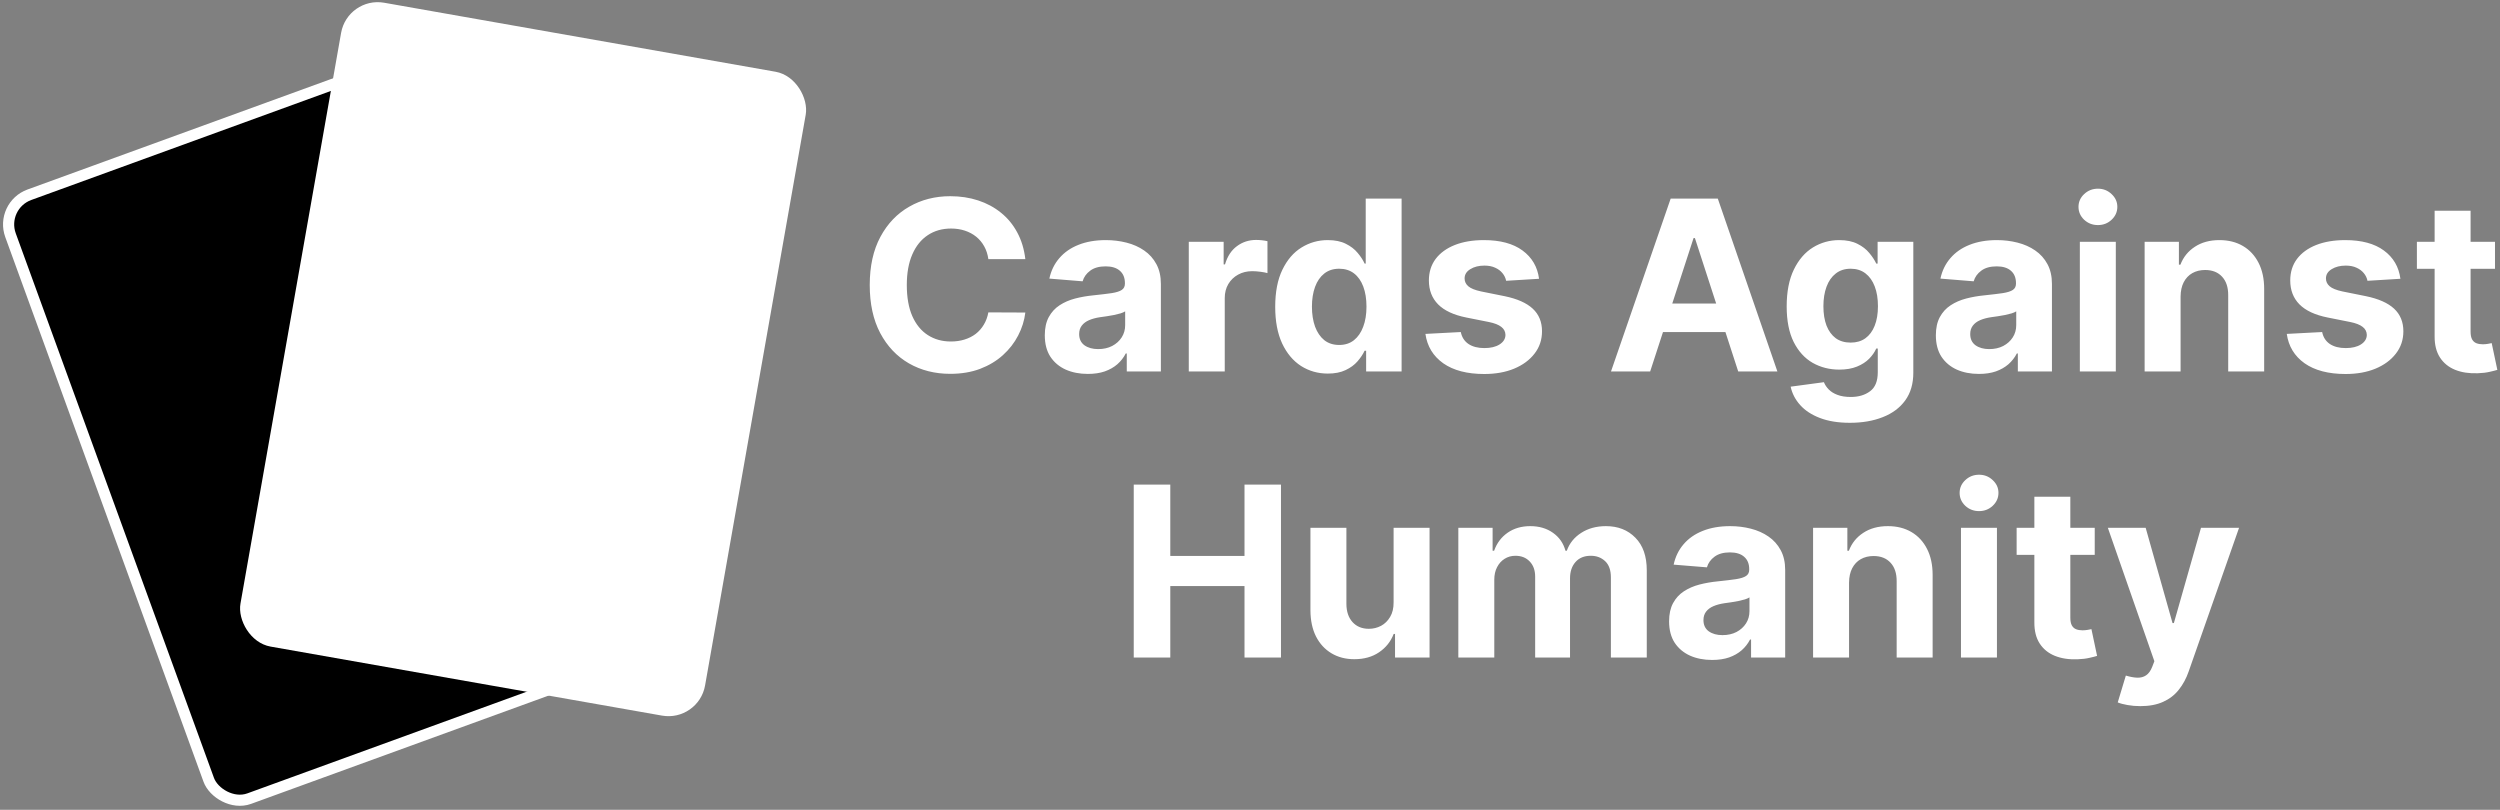 <svg width="673" height="218" viewBox="0 0 673 218" fill="none" xmlns="http://www.w3.org/2000/svg">
<rect x="0" y="0" width="673" height="218" fill="#808080" stroke="none"/>
<rect x="-0.077" y="55.333" width="124" height="173" rx="8.5" transform="rotate(-20 -0.077 55.333)" fill="black" stroke="white" stroke-width="3"/>
<rect x="93.562" y="-1" width="127" height="176" rx="10" transform="rotate(10 93.562 -1)" fill="white"/>
<path d="M276.02 69.75H266.065C265.884 68.462 265.512 67.318 264.952 66.318C264.391 65.303 263.671 64.439 262.793 63.727C261.914 63.015 260.899 62.47 259.747 62.091C258.611 61.712 257.376 61.523 256.043 61.523C253.634 61.523 251.535 62.121 249.747 63.318C247.959 64.5 246.573 66.227 245.588 68.5C244.603 70.758 244.111 73.5 244.111 76.727C244.111 80.046 244.603 82.833 245.588 85.091C246.588 87.349 247.982 89.053 249.77 90.204C251.558 91.356 253.626 91.932 255.974 91.932C257.293 91.932 258.512 91.758 259.634 91.409C260.77 91.061 261.777 90.553 262.656 89.886C263.535 89.204 264.262 88.379 264.838 87.409C265.429 86.439 265.838 85.333 266.065 84.091L276.02 84.136C275.762 86.273 275.118 88.333 274.088 90.318C273.073 92.288 271.702 94.053 269.974 95.614C268.262 97.159 266.217 98.386 263.838 99.296C261.474 100.189 258.8 100.636 255.815 100.636C251.664 100.636 247.952 99.697 244.679 97.818C241.421 95.939 238.846 93.22 236.952 89.659C235.073 86.099 234.134 81.788 234.134 76.727C234.134 71.651 235.088 67.333 236.997 63.773C238.906 60.212 241.497 57.5 244.77 55.636C248.043 53.758 251.724 52.818 255.815 52.818C258.512 52.818 261.012 53.197 263.315 53.955C265.634 54.712 267.687 55.818 269.474 57.273C271.262 58.712 272.717 60.477 273.838 62.568C274.974 64.659 275.702 67.053 276.02 69.75ZM292.849 100.659C290.622 100.659 288.637 100.273 286.895 99.5C285.152 98.712 283.774 97.553 282.759 96.023C281.759 94.477 281.259 92.553 281.259 90.25C281.259 88.311 281.615 86.682 282.327 85.364C283.039 84.046 284.009 82.985 285.236 82.182C286.463 81.379 287.857 80.773 289.418 80.364C290.993 79.954 292.645 79.667 294.372 79.5C296.402 79.288 298.039 79.091 299.281 78.909C300.524 78.712 301.425 78.424 301.986 78.046C302.546 77.667 302.827 77.106 302.827 76.364V76.227C302.827 74.788 302.372 73.674 301.463 72.886C300.569 72.099 299.296 71.704 297.645 71.704C295.902 71.704 294.516 72.091 293.486 72.864C292.455 73.621 291.774 74.576 291.44 75.727L282.486 75C282.94 72.879 283.834 71.046 285.168 69.5C286.501 67.939 288.221 66.742 290.327 65.909C292.448 65.061 294.902 64.636 297.69 64.636C299.63 64.636 301.486 64.864 303.259 65.318C305.046 65.773 306.63 66.477 308.009 67.432C309.402 68.386 310.501 69.614 311.304 71.114C312.107 72.599 312.509 74.379 312.509 76.454V100H303.327V95.159H303.054C302.493 96.25 301.743 97.212 300.804 98.046C299.865 98.864 298.736 99.508 297.418 99.977C296.099 100.432 294.577 100.659 292.849 100.659ZM295.622 93.977C297.046 93.977 298.304 93.697 299.395 93.136C300.486 92.561 301.342 91.788 301.963 90.818C302.584 89.849 302.895 88.75 302.895 87.523V83.818C302.592 84.015 302.175 84.197 301.645 84.364C301.13 84.515 300.546 84.659 299.895 84.796C299.243 84.917 298.592 85.03 297.94 85.136C297.289 85.227 296.698 85.311 296.168 85.386C295.031 85.553 294.039 85.818 293.19 86.182C292.342 86.546 291.683 87.038 291.213 87.659C290.743 88.265 290.509 89.023 290.509 89.932C290.509 91.25 290.986 92.258 291.94 92.954C292.91 93.636 294.137 93.977 295.622 93.977ZM320.02 100V65.091H329.406V71.182H329.77C330.406 69.015 331.474 67.379 332.974 66.273C334.474 65.151 336.202 64.591 338.156 64.591C338.641 64.591 339.164 64.621 339.724 64.682C340.285 64.742 340.777 64.826 341.202 64.932V73.523C340.747 73.386 340.118 73.265 339.315 73.159C338.512 73.053 337.777 73 337.111 73C335.687 73 334.414 73.311 333.293 73.932C332.187 74.538 331.308 75.386 330.656 76.477C330.02 77.568 329.702 78.826 329.702 80.25V100H320.02ZM357.446 100.568C354.795 100.568 352.393 99.886 350.241 98.523C348.105 97.144 346.408 95.121 345.151 92.454C343.908 89.773 343.287 86.485 343.287 82.591C343.287 78.591 343.931 75.265 345.219 72.614C346.507 69.947 348.219 67.954 350.355 66.636C352.507 65.303 354.863 64.636 357.423 64.636C359.378 64.636 361.007 64.97 362.31 65.636C363.628 66.288 364.688 67.106 365.491 68.091C366.31 69.061 366.931 70.015 367.355 70.954H367.651V53.455H377.31V100H367.764V94.409H367.355C366.901 95.379 366.257 96.341 365.423 97.296C364.605 98.235 363.537 99.015 362.219 99.636C360.916 100.258 359.325 100.568 357.446 100.568ZM360.514 92.864C362.075 92.864 363.393 92.439 364.469 91.591C365.56 90.727 366.393 89.523 366.969 87.977C367.56 86.432 367.855 84.621 367.855 82.546C367.855 80.47 367.567 78.667 366.991 77.136C366.416 75.606 365.582 74.424 364.491 73.591C363.401 72.758 362.075 72.341 360.514 72.341C358.923 72.341 357.582 72.773 356.491 73.636C355.401 74.5 354.575 75.697 354.014 77.227C353.454 78.758 353.173 80.53 353.173 82.546C353.173 84.576 353.454 86.371 354.014 87.932C354.59 89.477 355.416 90.689 356.491 91.568C357.582 92.432 358.923 92.864 360.514 92.864ZM414.315 75.046L405.452 75.591C405.3 74.833 404.974 74.151 404.474 73.546C403.974 72.924 403.315 72.432 402.497 72.068C401.694 71.689 400.732 71.5 399.611 71.5C398.111 71.5 396.846 71.818 395.815 72.454C394.785 73.076 394.27 73.909 394.27 74.954C394.27 75.788 394.603 76.492 395.27 77.068C395.937 77.644 397.08 78.106 398.702 78.454L405.02 79.727C408.414 80.424 410.944 81.546 412.611 83.091C414.277 84.636 415.111 86.667 415.111 89.182C415.111 91.47 414.437 93.477 413.088 95.204C411.755 96.932 409.921 98.28 407.588 99.25C405.27 100.205 402.596 100.682 399.565 100.682C394.944 100.682 391.262 99.72 388.52 97.796C385.793 95.856 384.194 93.22 383.724 89.886L393.247 89.386C393.535 90.796 394.232 91.871 395.338 92.614C396.444 93.341 397.861 93.704 399.588 93.704C401.285 93.704 402.649 93.379 403.679 92.727C404.724 92.061 405.255 91.204 405.27 90.159C405.255 89.28 404.884 88.561 404.156 88C403.429 87.424 402.308 86.985 400.793 86.682L394.747 85.477C391.338 84.796 388.8 83.614 387.134 81.932C385.482 80.25 384.656 78.106 384.656 75.5C384.656 73.258 385.262 71.326 386.474 69.704C387.702 68.083 389.421 66.833 391.634 65.954C393.861 65.076 396.467 64.636 399.452 64.636C403.861 64.636 407.33 65.568 409.861 67.432C412.406 69.296 413.891 71.833 414.315 75.046ZM444.224 100H433.679L449.747 53.455H462.429L478.474 100H467.929L456.27 64.091H455.906L444.224 100ZM443.565 81.704H468.474V89.386H443.565V81.704ZM497.997 113.818C494.861 113.818 492.171 113.386 489.929 112.523C487.702 111.674 485.929 110.515 484.611 109.045C483.293 107.576 482.437 105.924 482.043 104.091L490.997 102.886C491.27 103.583 491.702 104.235 492.293 104.841C492.884 105.447 493.664 105.932 494.634 106.295C495.618 106.674 496.815 106.864 498.224 106.864C500.33 106.864 502.065 106.348 503.429 105.318C504.808 104.303 505.497 102.598 505.497 100.205V93.818H505.088C504.664 94.788 504.027 95.704 503.179 96.568C502.33 97.432 501.24 98.136 499.906 98.682C498.573 99.227 496.982 99.5 495.134 99.5C492.512 99.5 490.126 98.894 487.974 97.682C485.838 96.454 484.134 94.583 482.861 92.068C481.603 89.538 480.974 86.341 480.974 82.477C480.974 78.523 481.618 75.22 482.906 72.568C484.194 69.917 485.906 67.932 488.043 66.614C490.194 65.296 492.55 64.636 495.111 64.636C497.065 64.636 498.702 64.97 500.02 65.636C501.338 66.288 502.399 67.106 503.202 68.091C504.02 69.061 504.649 70.015 505.088 70.954H505.452V65.091H515.065V100.341C515.065 103.311 514.338 105.795 512.884 107.795C511.429 109.795 509.414 111.295 506.838 112.295C504.277 113.311 501.33 113.818 497.997 113.818ZM498.202 92.227C499.762 92.227 501.08 91.841 502.156 91.068C503.247 90.28 504.08 89.159 504.656 87.704C505.247 86.235 505.543 84.477 505.543 82.432C505.543 80.386 505.255 78.614 504.679 77.114C504.103 75.599 503.27 74.424 502.179 73.591C501.088 72.758 499.762 72.341 498.202 72.341C496.611 72.341 495.27 72.773 494.179 73.636C493.088 74.485 492.262 75.667 491.702 77.182C491.141 78.697 490.861 80.447 490.861 82.432C490.861 84.447 491.141 86.189 491.702 87.659C492.277 89.114 493.103 90.242 494.179 91.046C495.27 91.833 496.611 92.227 498.202 92.227ZM532.724 100.659C530.497 100.659 528.512 100.273 526.77 99.5C525.027 98.712 523.649 97.553 522.634 96.023C521.634 94.477 521.134 92.553 521.134 90.25C521.134 88.311 521.49 86.682 522.202 85.364C522.914 84.046 523.884 82.985 525.111 82.182C526.338 81.379 527.732 80.773 529.293 80.364C530.868 79.954 532.52 79.667 534.247 79.5C536.277 79.288 537.914 79.091 539.156 78.909C540.399 78.712 541.3 78.424 541.861 78.046C542.421 77.667 542.702 77.106 542.702 76.364V76.227C542.702 74.788 542.247 73.674 541.338 72.886C540.444 72.099 539.171 71.704 537.52 71.704C535.777 71.704 534.391 72.091 533.361 72.864C532.33 73.621 531.649 74.576 531.315 75.727L522.361 75C522.815 72.879 523.709 71.046 525.043 69.5C526.376 67.939 528.096 66.742 530.202 65.909C532.323 65.061 534.777 64.636 537.565 64.636C539.505 64.636 541.361 64.864 543.134 65.318C544.921 65.773 546.505 66.477 547.884 67.432C549.277 68.386 550.376 69.614 551.179 71.114C551.982 72.599 552.384 74.379 552.384 76.454V100H543.202V95.159H542.929C542.368 96.25 541.618 97.212 540.679 98.046C539.74 98.864 538.611 99.508 537.293 99.977C535.974 100.432 534.452 100.659 532.724 100.659ZM535.497 93.977C536.921 93.977 538.179 93.697 539.27 93.136C540.361 92.561 541.217 91.788 541.838 90.818C542.459 89.849 542.77 88.75 542.77 87.523V83.818C542.467 84.015 542.05 84.197 541.52 84.364C541.005 84.515 540.421 84.659 539.77 84.796C539.118 84.917 538.467 85.03 537.815 85.136C537.164 85.227 536.573 85.311 536.043 85.386C534.906 85.553 533.914 85.818 533.065 86.182C532.217 86.546 531.558 87.038 531.088 87.659C530.618 88.265 530.384 89.023 530.384 89.932C530.384 91.25 530.861 92.258 531.815 92.954C532.785 93.636 534.012 93.977 535.497 93.977ZM559.895 100V65.091H569.577V100H559.895ZM564.759 60.591C563.319 60.591 562.084 60.114 561.054 59.159C560.039 58.189 559.531 57.03 559.531 55.682C559.531 54.349 560.039 53.205 561.054 52.25C562.084 51.28 563.319 50.795 564.759 50.795C566.198 50.795 567.425 51.28 568.44 52.25C569.471 53.205 569.986 54.349 569.986 55.682C569.986 57.03 569.471 58.189 568.44 59.159C567.425 60.114 566.198 60.591 564.759 60.591ZM587.014 79.818V100H577.332V65.091H586.56V71.25H586.969C587.741 69.22 589.037 67.614 590.855 66.432C592.673 65.235 594.878 64.636 597.469 64.636C599.893 64.636 602.007 65.167 603.81 66.227C605.613 67.288 607.014 68.803 608.014 70.773C609.014 72.727 609.514 75.061 609.514 77.773V100H599.832V79.5C599.848 77.364 599.302 75.697 598.196 74.5C597.09 73.288 595.567 72.682 593.628 72.682C592.325 72.682 591.173 72.962 590.173 73.523C589.188 74.083 588.416 74.901 587.855 75.977C587.31 77.038 587.029 78.318 587.014 79.818ZM646.19 75.046L637.327 75.591C637.175 74.833 636.849 74.151 636.349 73.546C635.849 72.924 635.19 72.432 634.372 72.068C633.569 71.689 632.607 71.5 631.486 71.5C629.986 71.5 628.721 71.818 627.69 72.454C626.66 73.076 626.145 73.909 626.145 74.954C626.145 75.788 626.478 76.492 627.145 77.068C627.812 77.644 628.955 78.106 630.577 78.454L636.895 79.727C640.289 80.424 642.819 81.546 644.486 83.091C646.152 84.636 646.986 86.667 646.986 89.182C646.986 91.47 646.312 93.477 644.963 95.204C643.63 96.932 641.796 98.28 639.463 99.25C637.145 100.205 634.471 100.682 631.44 100.682C626.819 100.682 623.137 99.72 620.395 97.796C617.668 95.856 616.069 93.22 615.599 89.886L625.122 89.386C625.41 90.796 626.107 91.871 627.213 92.614C628.319 93.341 629.736 93.704 631.463 93.704C633.16 93.704 634.524 93.379 635.554 92.727C636.599 92.061 637.13 91.204 637.145 90.159C637.13 89.28 636.759 88.561 636.031 88C635.304 87.424 634.183 86.985 632.668 86.682L626.622 85.477C623.213 84.796 620.675 83.614 619.009 81.932C617.357 80.25 616.531 78.106 616.531 75.5C616.531 73.258 617.137 71.326 618.349 69.704C619.577 68.083 621.296 66.833 623.509 65.954C625.736 65.076 628.342 64.636 631.327 64.636C635.736 64.636 639.205 65.568 641.736 67.432C644.281 69.296 645.766 71.833 646.19 75.046ZM671.651 65.091V72.364H650.628V65.091H671.651ZM655.401 56.727H665.082V89.273C665.082 90.167 665.219 90.864 665.491 91.364C665.764 91.849 666.143 92.189 666.628 92.386C667.128 92.583 667.704 92.682 668.355 92.682C668.81 92.682 669.264 92.644 669.719 92.568C670.173 92.477 670.522 92.409 670.764 92.364L672.287 99.568C671.802 99.72 671.12 99.894 670.241 100.091C669.363 100.303 668.295 100.432 667.037 100.477C664.704 100.568 662.658 100.258 660.901 99.546C659.158 98.833 657.802 97.727 656.832 96.227C655.863 94.727 655.385 92.833 655.401 90.546V56.727ZM305.202 177V130.455H315.043V149.659H335.02V130.455H344.838V177H335.02V157.773H315.043V177H305.202ZM375.156 162.136V142.091H384.838V177H375.543V170.659H375.179C374.391 172.705 373.08 174.348 371.247 175.591C369.429 176.833 367.209 177.455 364.588 177.455C362.255 177.455 360.202 176.924 358.429 175.864C356.656 174.803 355.27 173.295 354.27 171.341C353.285 169.386 352.785 167.045 352.77 164.318V142.091H362.452V162.591C362.467 164.652 363.02 166.28 364.111 167.477C365.202 168.674 366.664 169.273 368.497 169.273C369.664 169.273 370.755 169.008 371.77 168.477C372.785 167.932 373.603 167.129 374.224 166.068C374.861 165.008 375.171 163.697 375.156 162.136ZM392.582 177V142.091H401.81V148.25H402.219C402.946 146.205 404.158 144.591 405.855 143.409C407.552 142.227 409.582 141.636 411.946 141.636C414.34 141.636 416.378 142.235 418.06 143.432C419.741 144.614 420.863 146.22 421.423 148.25H421.787C422.499 146.25 423.787 144.652 425.651 143.455C427.529 142.242 429.749 141.636 432.31 141.636C435.567 141.636 438.211 142.674 440.241 144.75C442.287 146.811 443.31 149.735 443.31 153.523V177H433.651V155.432C433.651 153.492 433.135 152.038 432.105 151.068C431.075 150.098 429.787 149.614 428.241 149.614C426.484 149.614 425.113 150.174 424.128 151.295C423.143 152.402 422.651 153.864 422.651 155.682V177H413.264V155.227C413.264 153.515 412.772 152.152 411.787 151.136C410.817 150.121 409.537 149.614 407.946 149.614C406.87 149.614 405.901 149.886 405.037 150.432C404.188 150.962 403.514 151.712 403.014 152.682C402.514 153.636 402.264 154.758 402.264 156.045V177H392.582ZM460.912 177.659C458.685 177.659 456.7 177.273 454.957 176.5C453.215 175.712 451.836 174.553 450.821 173.023C449.821 171.477 449.321 169.553 449.321 167.25C449.321 165.311 449.677 163.682 450.389 162.364C451.101 161.045 452.071 159.985 453.298 159.182C454.526 158.379 455.92 157.773 457.48 157.364C459.056 156.955 460.707 156.667 462.435 156.5C464.465 156.288 466.101 156.091 467.344 155.909C468.586 155.712 469.488 155.424 470.048 155.045C470.609 154.667 470.889 154.106 470.889 153.364V153.227C470.889 151.788 470.435 150.674 469.526 149.886C468.632 149.098 467.359 148.705 465.707 148.705C463.965 148.705 462.579 149.091 461.548 149.864C460.518 150.621 459.836 151.576 459.503 152.727L450.548 152C451.003 149.879 451.897 148.045 453.23 146.5C454.563 144.939 456.283 143.742 458.389 142.909C460.51 142.061 462.965 141.636 465.753 141.636C467.692 141.636 469.548 141.864 471.321 142.318C473.109 142.773 474.692 143.477 476.071 144.432C477.465 145.386 478.563 146.614 479.366 148.114C480.17 149.598 480.571 151.379 480.571 153.455V177H471.389V172.159H471.116C470.556 173.25 469.806 174.212 468.866 175.045C467.927 175.864 466.798 176.508 465.48 176.977C464.162 177.432 462.639 177.659 460.912 177.659ZM463.685 170.977C465.109 170.977 466.366 170.697 467.457 170.136C468.548 169.561 469.404 168.788 470.026 167.818C470.647 166.848 470.957 165.75 470.957 164.523V160.818C470.654 161.015 470.238 161.197 469.707 161.364C469.192 161.515 468.609 161.659 467.957 161.795C467.306 161.917 466.654 162.03 466.003 162.136C465.351 162.227 464.76 162.311 464.23 162.386C463.094 162.553 462.101 162.818 461.253 163.182C460.404 163.545 459.745 164.038 459.276 164.659C458.806 165.265 458.571 166.023 458.571 166.932C458.571 168.25 459.048 169.258 460.003 169.955C460.973 170.636 462.2 170.977 463.685 170.977ZM497.764 156.818V177H488.082V142.091H497.31V148.25H497.719C498.491 146.22 499.787 144.614 501.605 143.432C503.423 142.235 505.628 141.636 508.219 141.636C510.643 141.636 512.757 142.167 514.56 143.227C516.363 144.288 517.764 145.803 518.764 147.773C519.764 149.727 520.264 152.061 520.264 154.773V177H510.582V156.5C510.598 154.364 510.052 152.697 508.946 151.5C507.84 150.288 506.317 149.682 504.378 149.682C503.075 149.682 501.923 149.962 500.923 150.523C499.938 151.083 499.166 151.902 498.605 152.977C498.06 154.038 497.779 155.318 497.764 156.818ZM527.895 177V142.091H537.577V177H527.895ZM532.759 137.591C531.319 137.591 530.084 137.114 529.054 136.159C528.039 135.189 527.531 134.03 527.531 132.682C527.531 131.348 528.039 130.205 529.054 129.25C530.084 128.28 531.319 127.795 532.759 127.795C534.198 127.795 535.425 128.28 536.44 129.25C537.471 130.205 537.986 131.348 537.986 132.682C537.986 134.03 537.471 135.189 536.44 136.159C535.425 137.114 534.198 137.591 532.759 137.591ZM563.901 142.091V149.364H542.878V142.091H563.901ZM547.651 133.727H557.332V166.273C557.332 167.167 557.469 167.864 557.741 168.364C558.014 168.848 558.393 169.189 558.878 169.386C559.378 169.583 559.954 169.682 560.605 169.682C561.06 169.682 561.514 169.644 561.969 169.568C562.423 169.477 562.772 169.409 563.014 169.364L564.537 176.568C564.052 176.72 563.37 176.894 562.491 177.091C561.613 177.303 560.545 177.432 559.287 177.477C556.954 177.568 554.908 177.258 553.151 176.545C551.408 175.833 550.052 174.727 549.082 173.227C548.113 171.727 547.635 169.833 547.651 167.545V133.727ZM576.185 190.091C574.957 190.091 573.806 189.992 572.73 189.795C571.67 189.614 570.791 189.379 570.094 189.091L572.276 181.864C573.412 182.212 574.435 182.402 575.344 182.432C576.268 182.462 577.063 182.25 577.73 181.795C578.412 181.341 578.965 180.568 579.389 179.477L579.957 178L567.435 142.091H577.616L584.844 167.727H585.207L592.503 142.091H602.753L589.185 180.773C588.533 182.652 587.647 184.288 586.526 185.682C585.42 187.091 584.018 188.174 582.321 188.932C580.624 189.705 578.579 190.091 576.185 190.091Z" fill="white"/>
</svg>
